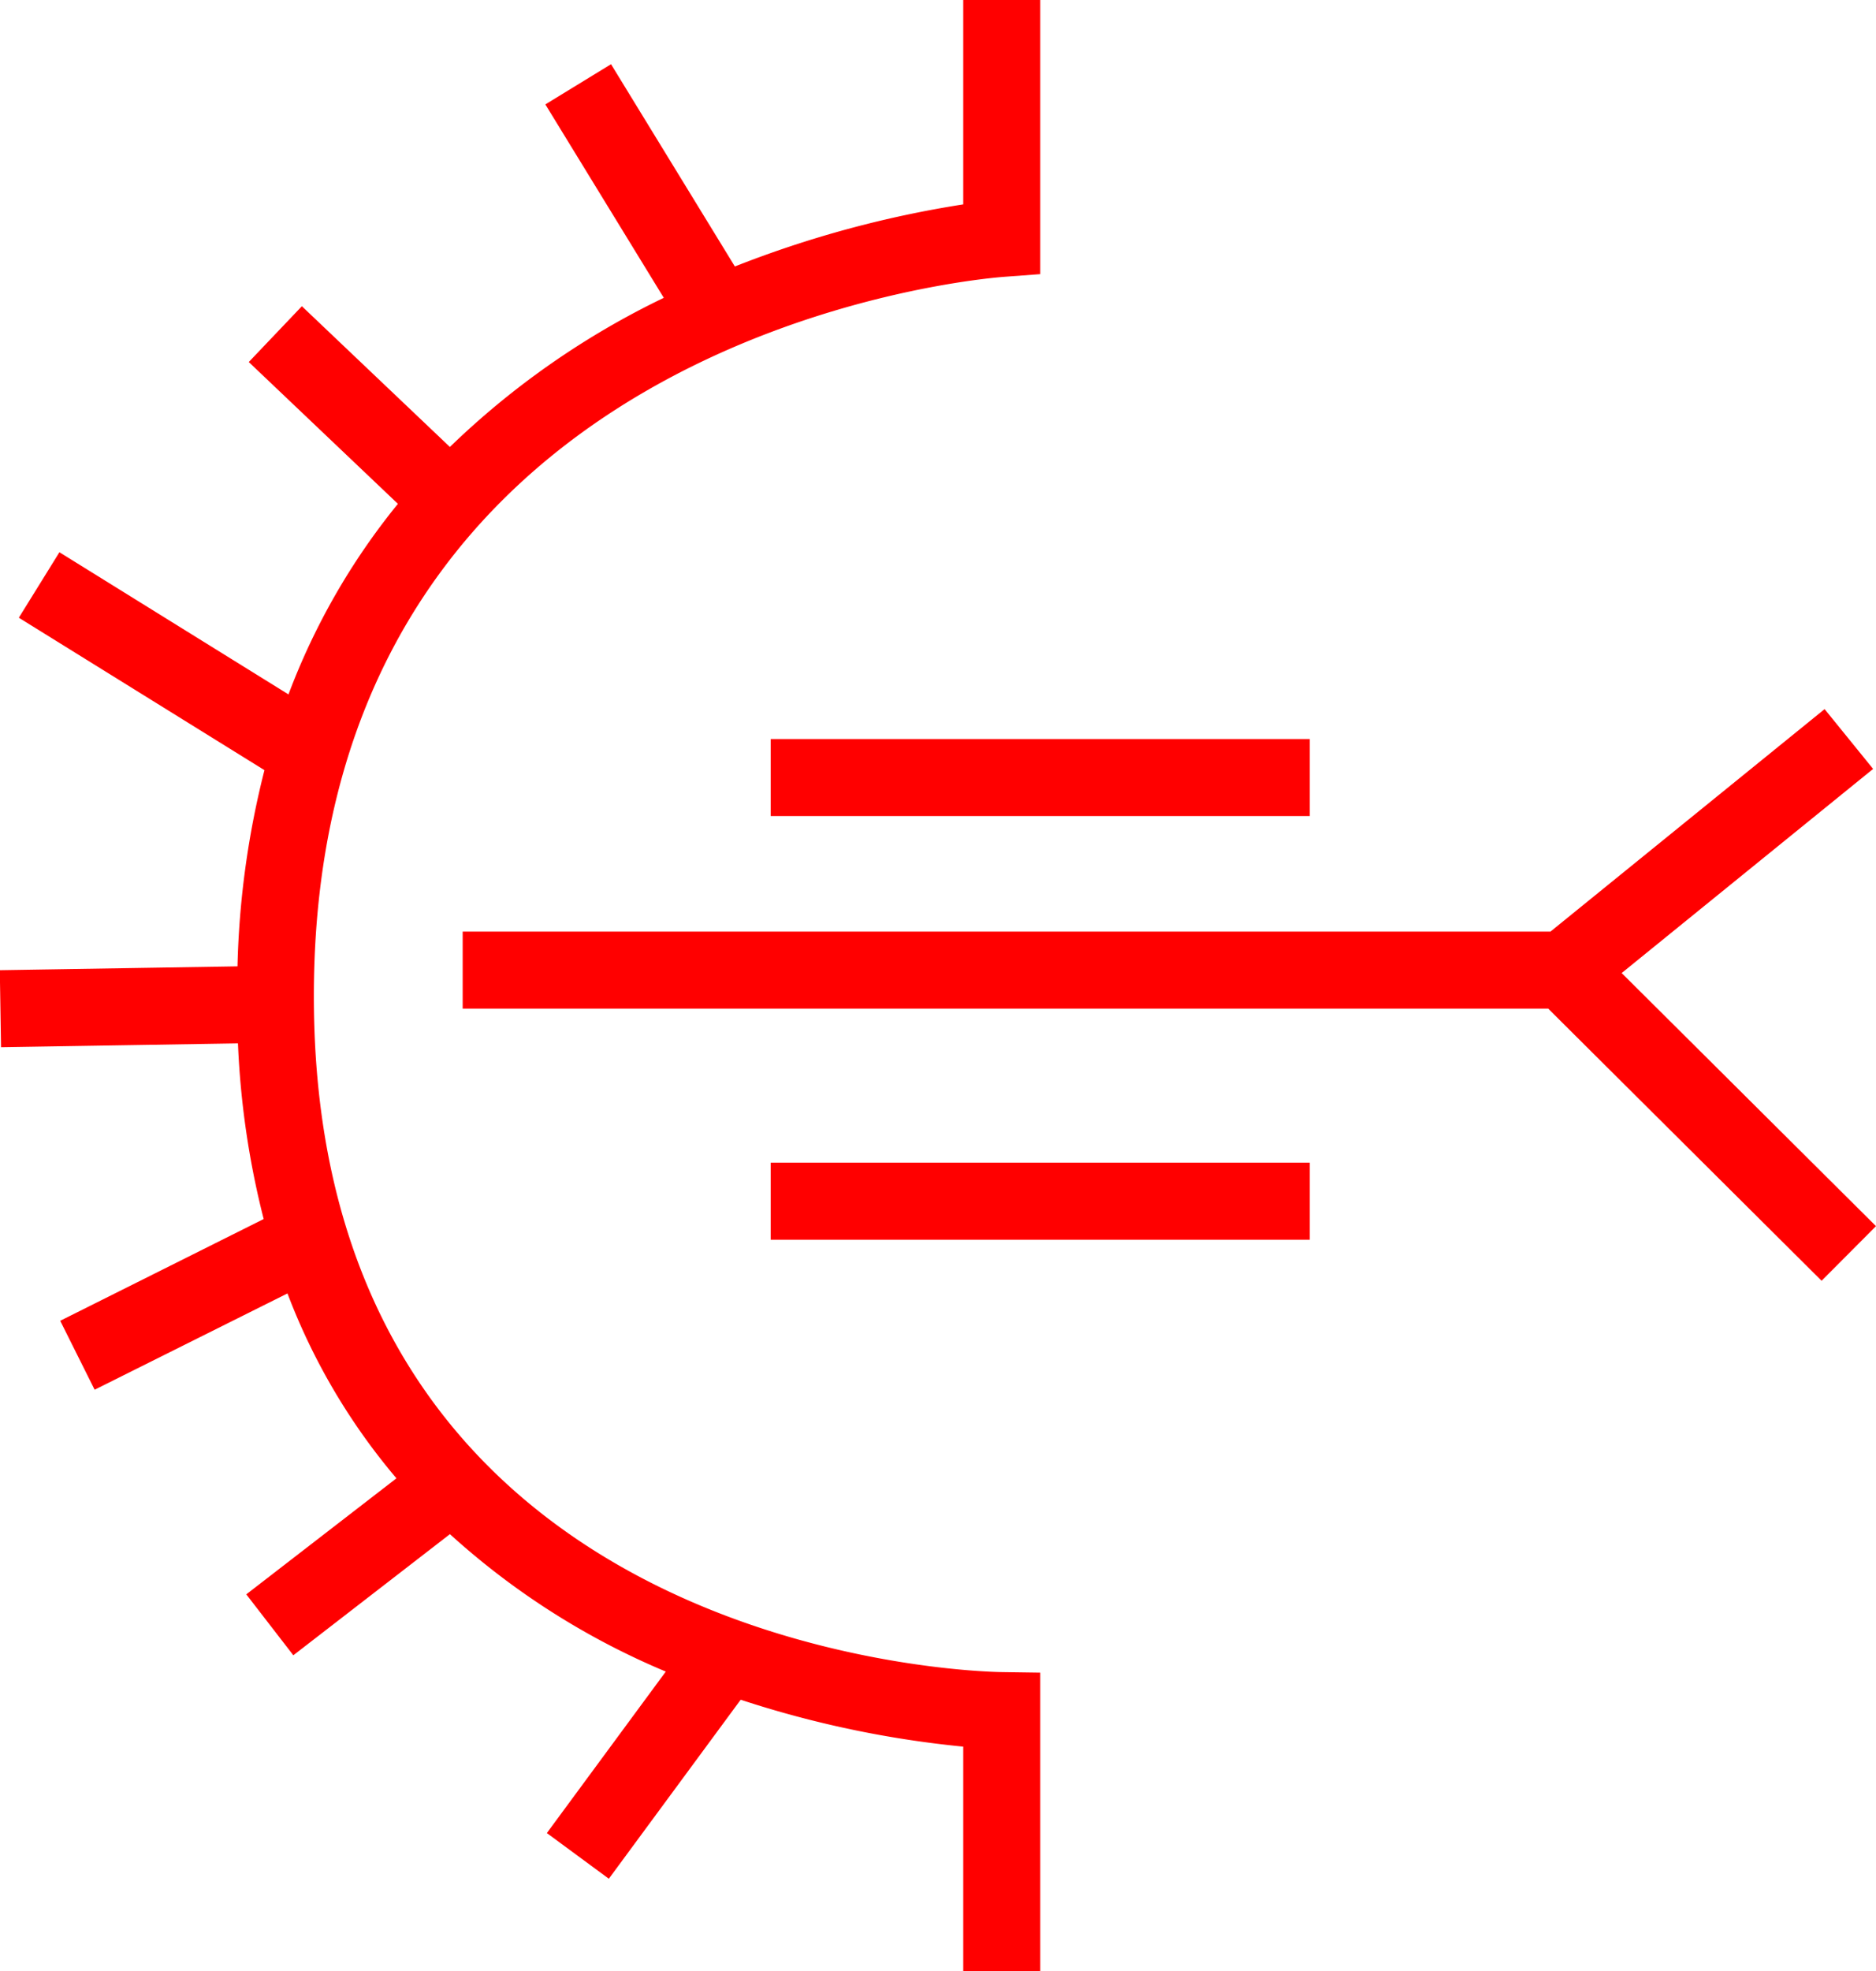 <svg xmlns="http://www.w3.org/2000/svg" width="48.721" height="51.178" viewBox="0 0 48.721 51.178">
  <g id="_8008" data-name="8008" transform="translate(-675.984 -726.811)">
    <rect id="矩形_160" data-name="矩形 160" width="14" height="2" transform="translate(696 746)" fill="red"/>
    <rect id="矩形_161" data-name="矩形 161" width="14" height="2" transform="translate(696 757)" fill="red"/>
    <path id="路径_235" data-name="路径 235" d="M724.705,758.648l-6.605-6.572,6.53-5.3-1.26-1.553L716.25,751H688v2h28.192l7.1,7.066Z" fill="red"/>
    <path id="路径_236" data-name="路径 236" d="M702.013,770.227c-.73-.01-17.878-.45-17.878-17.549,0-17.156,17.206-18.626,17.938-18.68l.927-.069v-7.118h-2v5.307a27.883,27.883,0,0,0-5.931,1.612l-3.216-5.252-1.706,1.044,3.076,5.022a21.211,21.211,0,0,0-5.555,3.872l-3.844-3.654-1.379,1.449,3.873,3.682a17.706,17.706,0,0,0-2.842,4.948l-5.949-3.691-1.054,1.7,6.379,3.958a22.771,22.771,0,0,0-.7,5.094l-6.173.1.032,2,6.153-.1a22.1,22.1,0,0,0,.668,4.561l-5.284,2.642.894,1.79,5.008-2.5a16.405,16.405,0,0,0,2.83,4.8l-3.9,3.013,1.222,1.582,4.067-3.145a19.573,19.573,0,0,0,5.606,3.568l-3.089,4.193,1.61,1.186,3.424-4.648A26.9,26.9,0,0,0,701,772.162v5.827h2v-7.748Z" fill="red"/>
  </g>
</svg>
